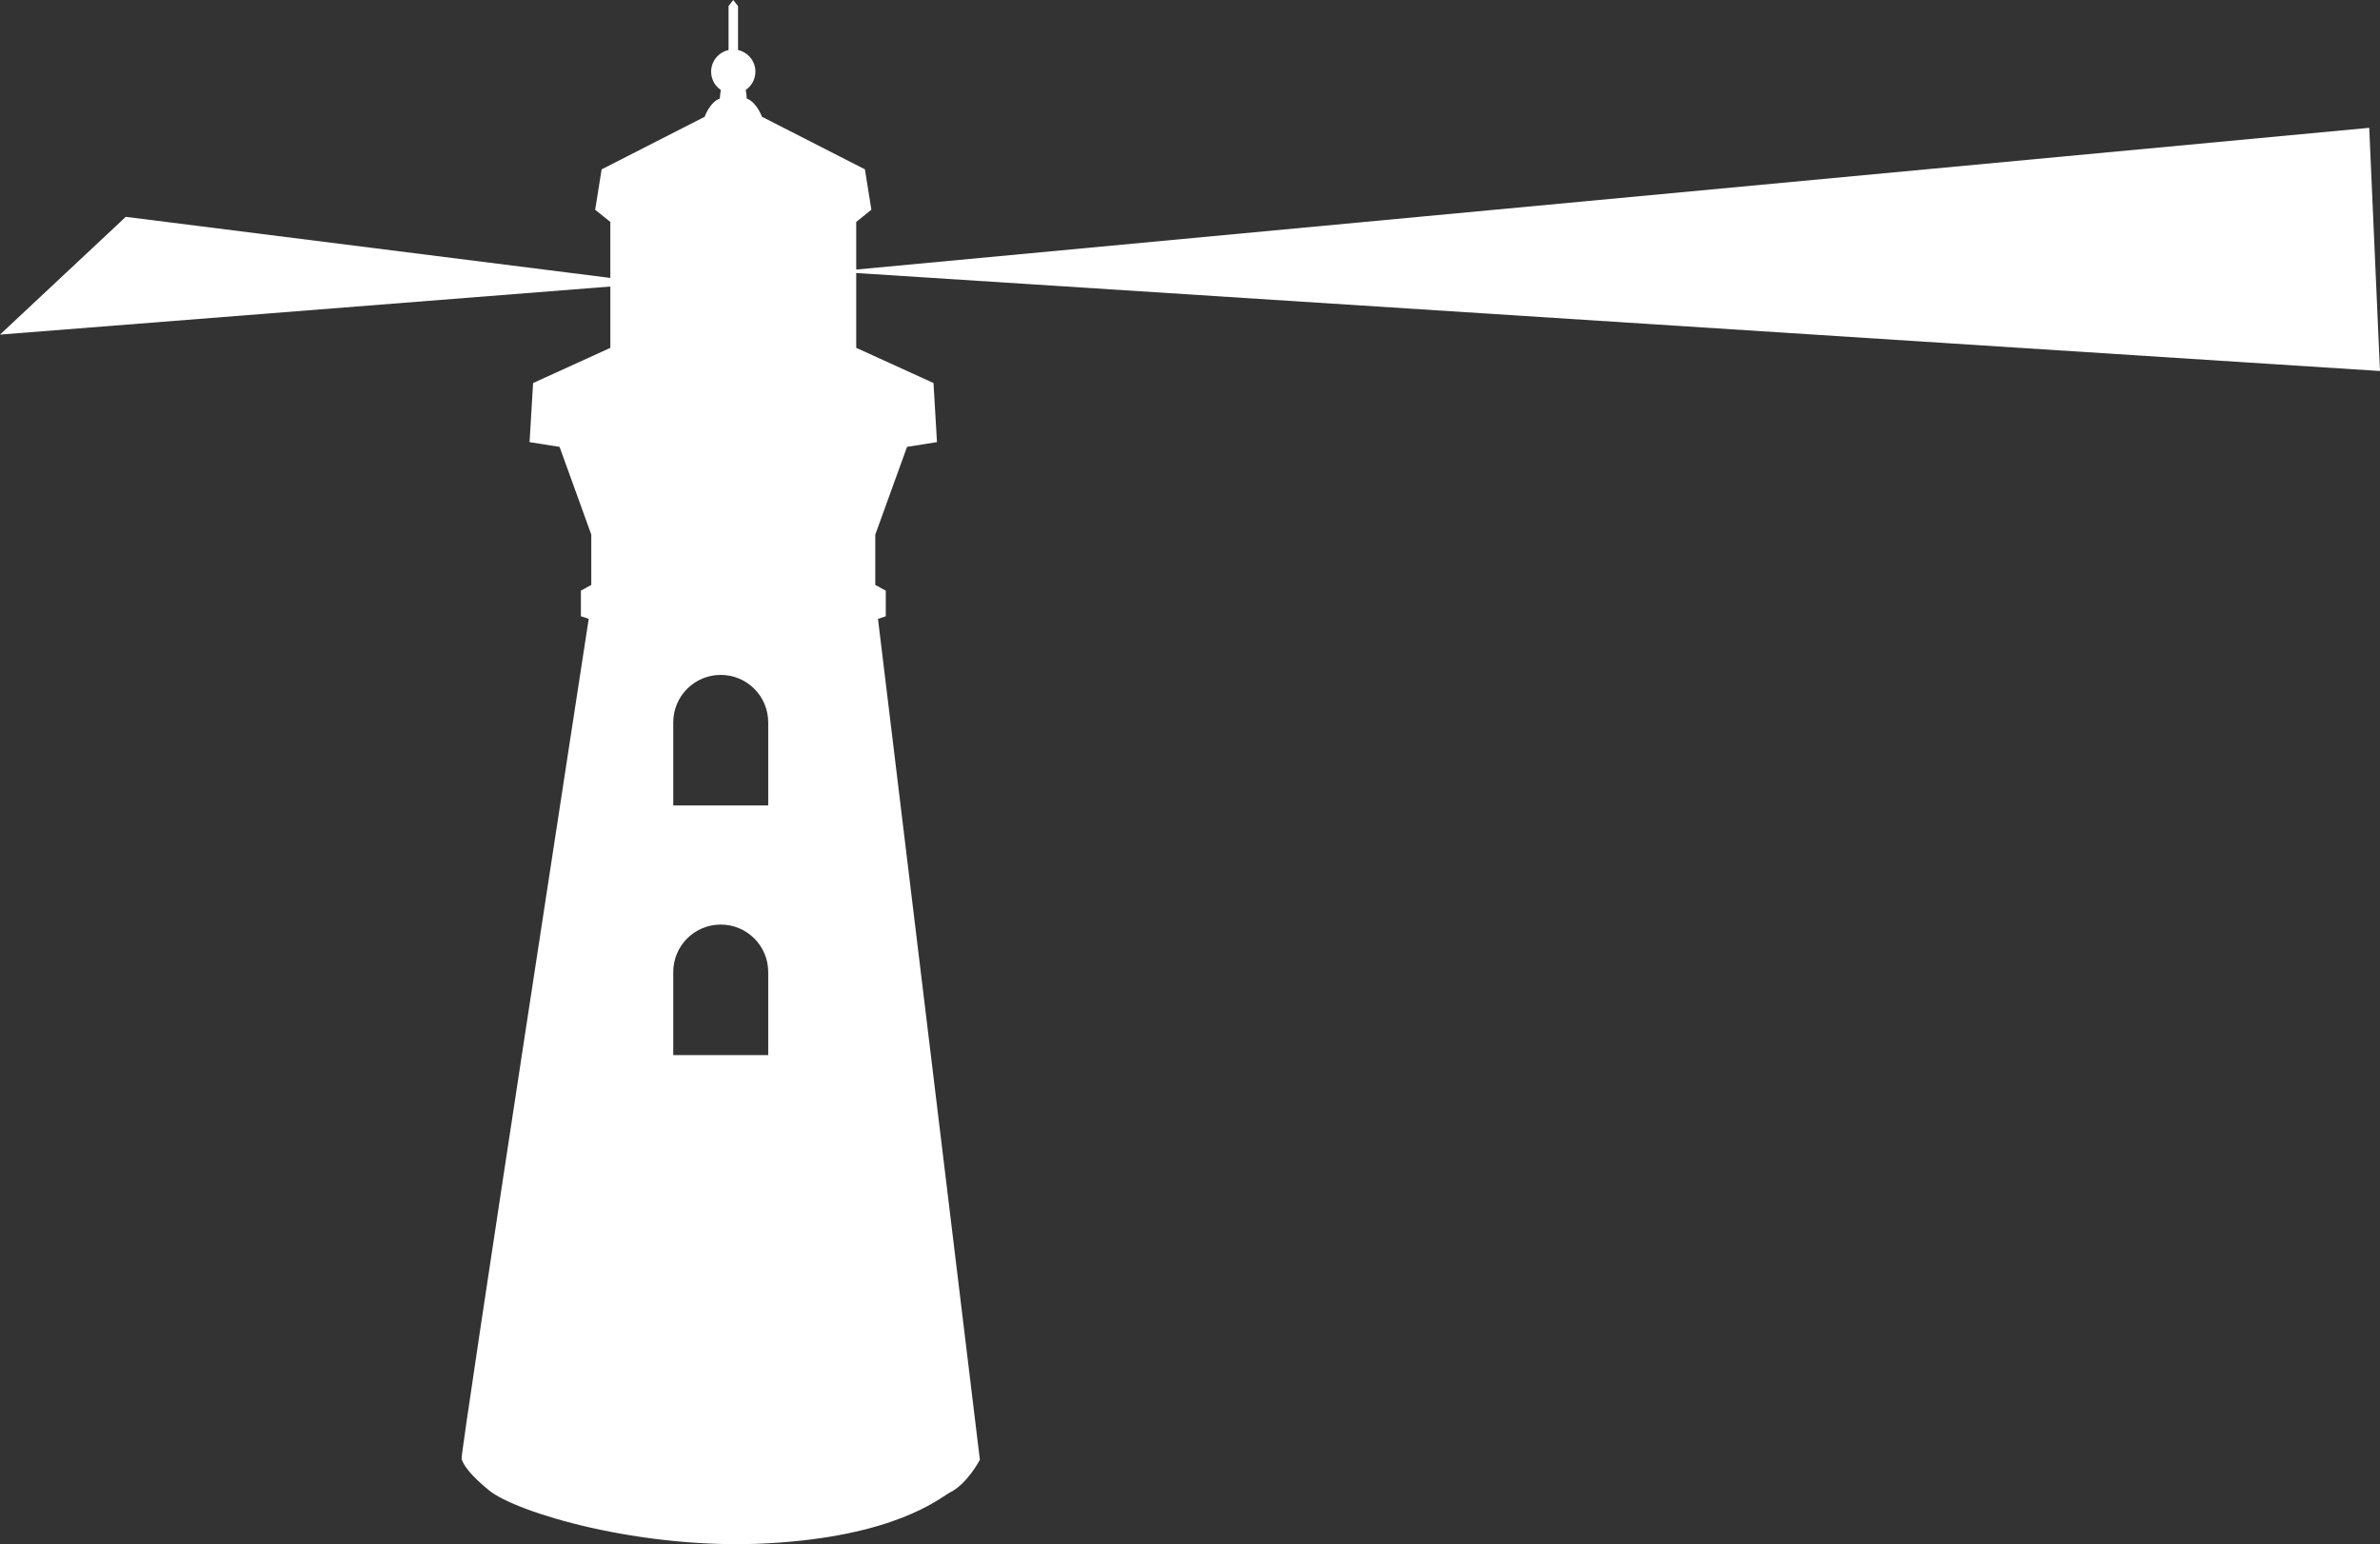 <svg version="1.1" id="图层_1" x="0px" y="0px" width="140.905px" height="91.428px" viewBox="0 0 140.905 91.428" enable-background="new 0 0 140.905 91.428" xml:space="preserve" xmlns="http://www.w3.org/2000/svg" xmlns:xlink="http://www.w3.org/1999/xlink" xmlns:xml="http://www.w3.org/XML/1998/namespace">
  <rect x="0" y="0" width="140.905" height="91.428" fill="#333333" stroke="none"/>
  <path fill="#FFFFFF" d="M52.441,36.49v-1.518l-0.621-0.337v-2.982l1.881-5.195l1.771-0.281l-0.205-3.498l-4.576-2.085v-4.429
	l90.213,5.802l-0.637-14.399L50.691,15.96v-2.82l0.898-0.722l-0.383-2.392l-6.094-3.112c0,0-0.316-0.872-0.904-1.079
	c0-0.103-0.021-0.294-0.057-0.511c0.346-0.235,0.572-0.634,0.572-1.083c0-0.628-0.443-1.147-1.029-1.28V0.36L43.41,0l-0.277,0.36
	v2.603c-0.59,0.131-1.031,0.651-1.031,1.28c0,0.449,0.227,0.846,0.572,1.082c-0.029,0.217-0.057,0.409-0.057,0.51
	c-0.594,0.208-0.9,1.081-0.9,1.081l-6.098,3.112l-0.383,2.392l0.898,0.72v3.315L7.447,12.839L0,19.811l36.135-2.846v3.631
	l-4.574,2.084l-0.209,3.499l1.777,0.281l1.877,5.192v2.982l-0.615,0.337v1.516l0.463,0.156c0,0-7.619,49.471-7.525,49.719
	c0,0,0.033,0.586,1.629,1.885c1.594,1.301,8.977,3.539,16.471,3.133c7.492-0.406,10.127-2.617,10.783-2.998
	c1.039-0.488,1.801-1.949,1.801-1.949L51.98,36.645L52.441,36.49z M45.48,62.472h-5.621v-4.918c0-1.553,1.258-2.811,2.811-2.811
	s2.811,1.258,2.811,2.811V62.472z M45.48,47.689h-5.621v-4.917c0-1.553,1.258-2.812,2.811-2.812s2.811,1.259,2.811,2.812V47.689z" class="color c1"/>
</svg>